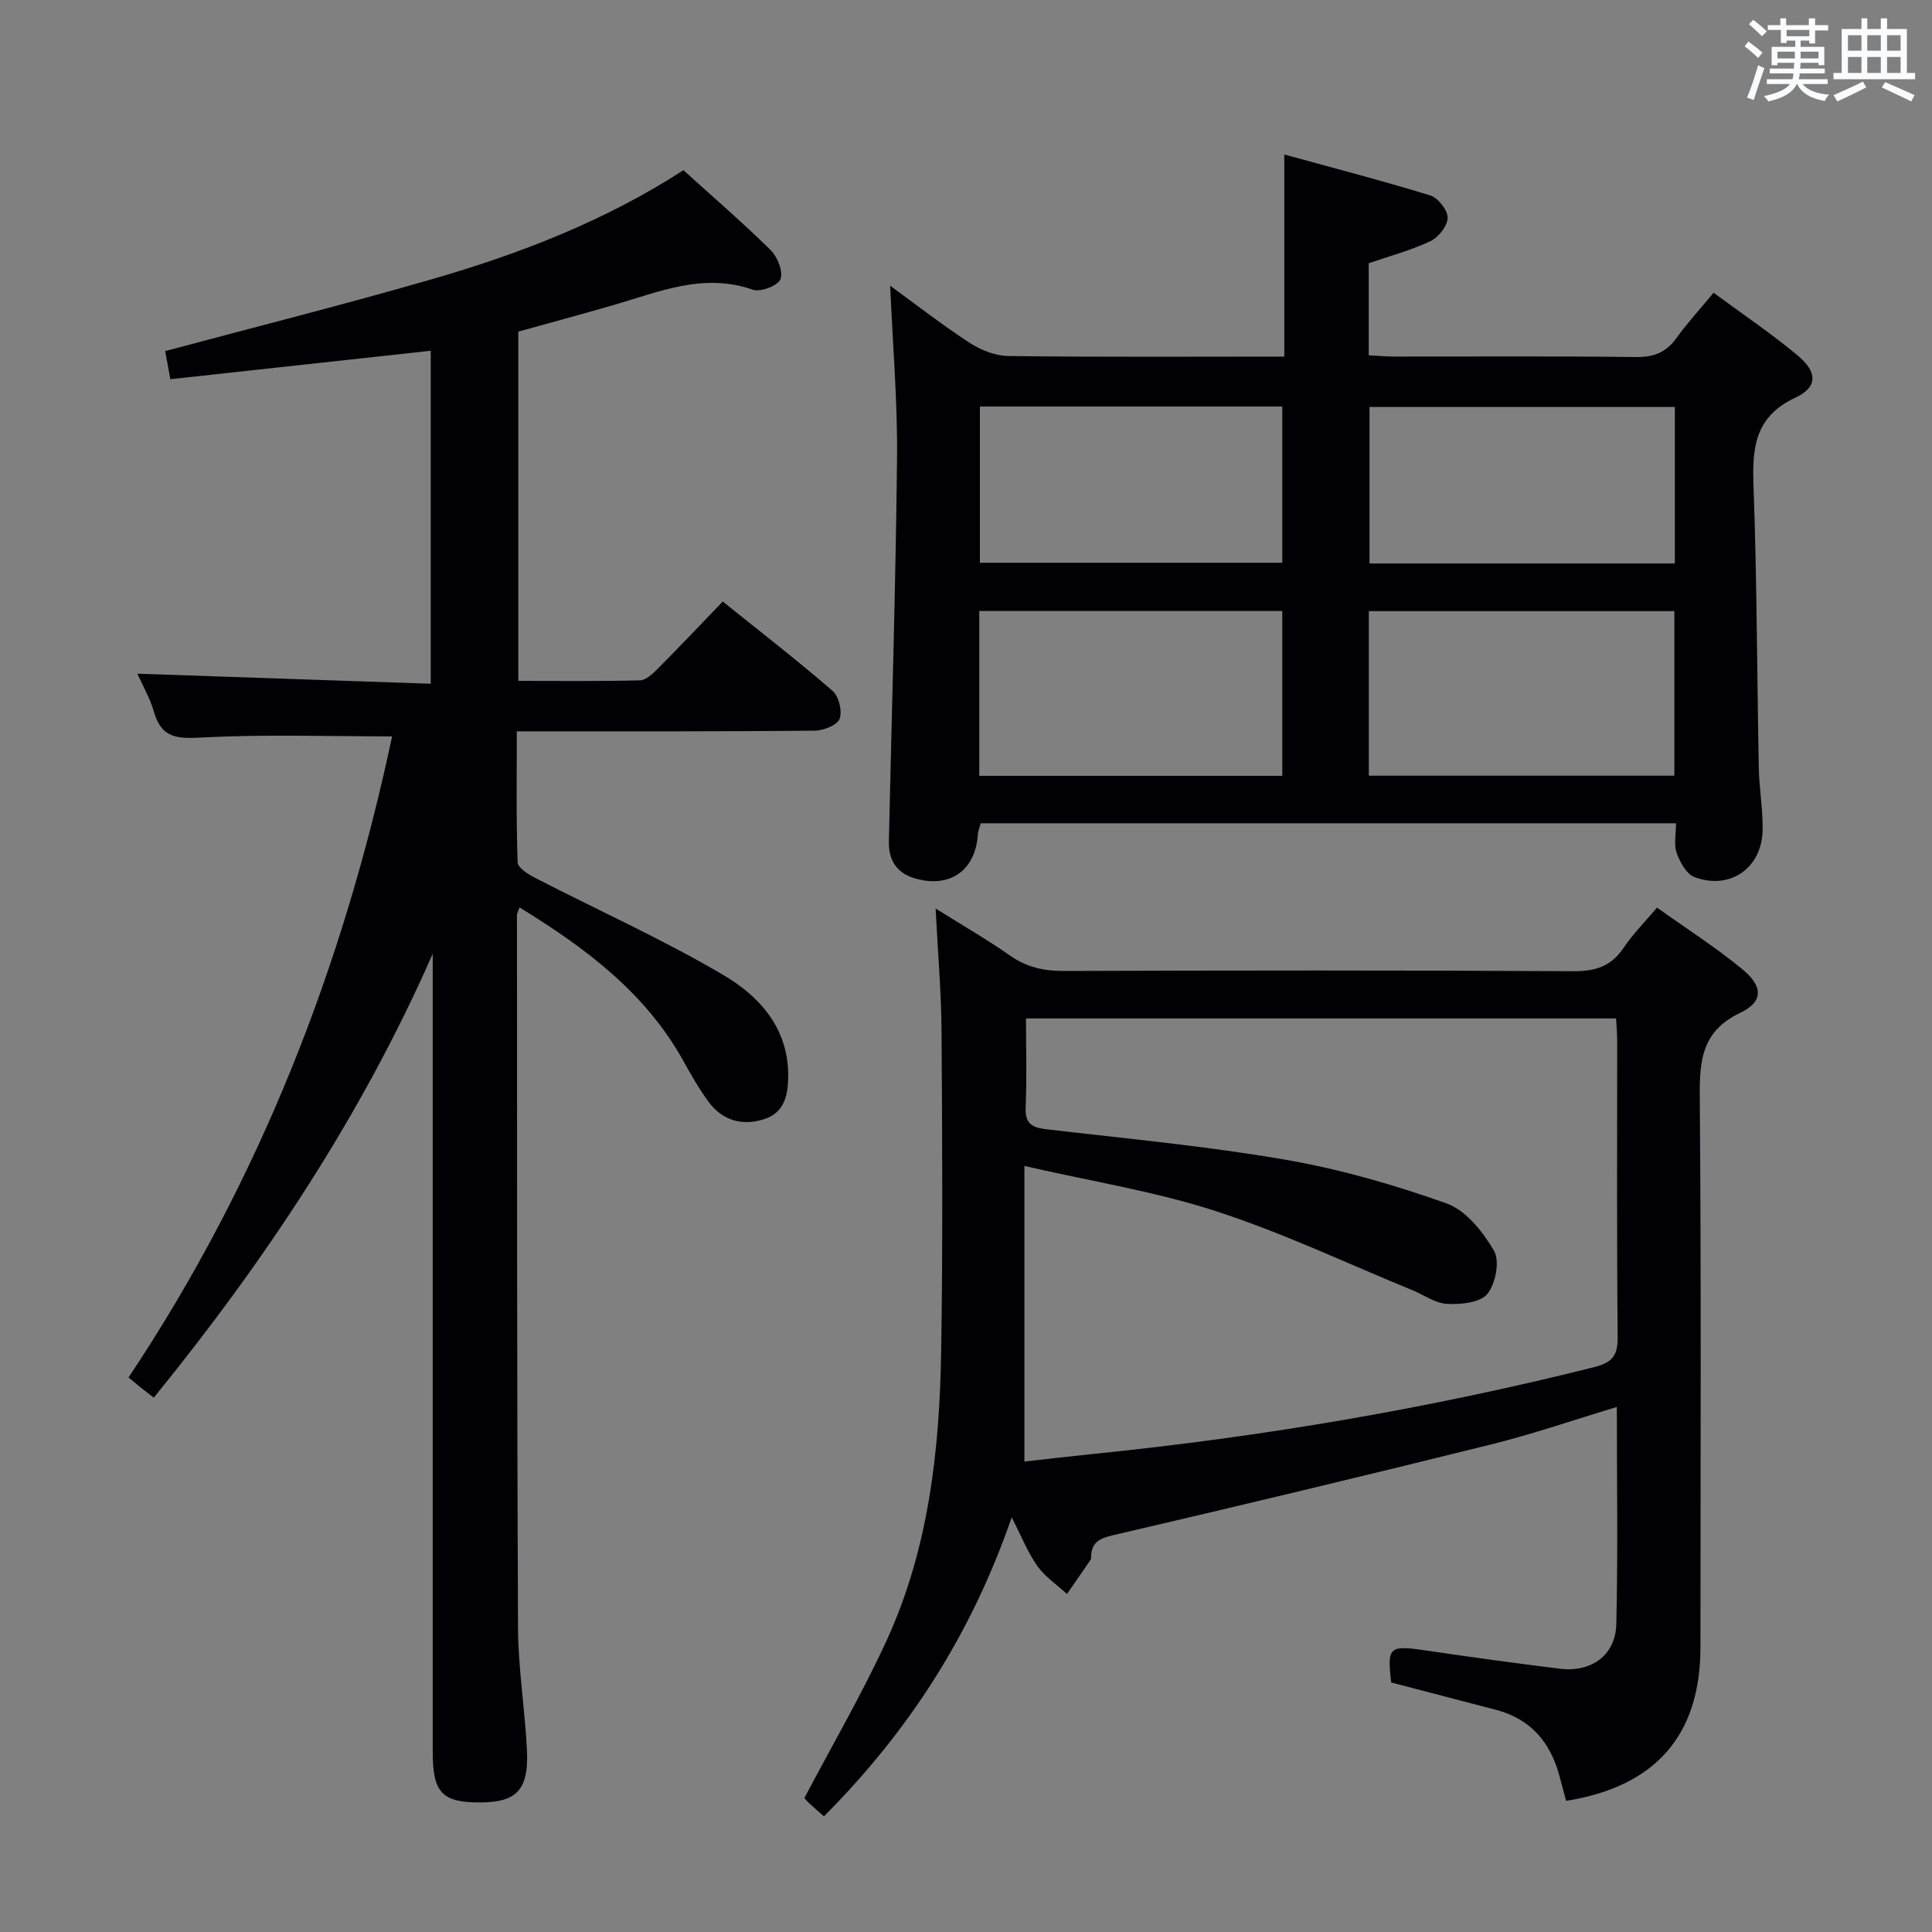 <svg enable-background="new 0 0 400 400" viewBox="0 0 400 400" xmlns="http://www.w3.org/2000/svg"><rect x="0" y="0" width="400" height="400" fill="#808080" stroke="none"/><g fill="#010105"><path d="m81.18 152.46c-13.24 0-26.2-.45-39.11.22-5.11.27-8.59.34-10.19-5.28-.8-2.82-2.33-5.43-3.44-7.92 20.24.69 40.27 1.38 60.74 2.08 0-23.52 0-46.2 0-68.94-18.04 1.97-35.81 3.91-53.91 5.89-.44-2.38-.75-4.12-1.07-5.82 18.39-4.93 36.85-9.58 55.12-14.85 18.25-5.27 35.92-12.09 52.18-22.6 6.09 5.52 12.27 10.84 18.07 16.56 1.42 1.4 2.62 4.45 2.02 6.01-.52 1.33-4.15 2.73-5.73 2.17-10.3-3.6-19.54.5-29.02 3.23-6.38 1.84-12.79 3.58-19.53 5.45v72.31c8.34 0 16.76.1 25.18-.11 1.23-.03 2.6-1.32 3.6-2.32 4.46-4.48 8.81-9.07 13.55-14 7.9 6.35 15.5 12.23 22.75 18.51 1.3 1.12 2.04 4.24 1.43 5.8-.52 1.32-3.36 2.42-5.19 2.43-18.33.18-36.66.12-55 .13-1.98 0-3.95 0-6.63 0 0 9.3-.14 18.22.17 27.13.04 1.14 2.23 2.5 3.69 3.25 12.97 6.68 26.34 12.68 38.89 20.07 7.44 4.38 13.47 10.95 13.44 20.86-.01 3.98-.77 7.57-4.84 8.94-4.46 1.5-8.68.46-11.6-3.48-1.97-2.66-3.63-5.57-5.24-8.48-7.86-14.18-20.27-23.43-33.95-31.83-.27.81-.54 1.23-.53 1.64.03 49.16-.01 98.32.22 147.49.04 8.45 1.43 16.89 1.85 25.35.4 8.09-2.08 10.73-9.33 10.82-8.19.1-10.18-1.91-10.18-10.41-.01-53.33 0-106.66 0-159.99 0-1.77 0-3.54 0-5.3-14.75 33.55-34.68 63.51-57.75 91.9-1.03-.8-1.79-1.37-2.53-1.96-.77-.62-1.53-1.25-2.7-2.22 27.2-40.77 44.56-85.5 54.57-132.73z"/><path d="m324.25 372.85c-.46-1.71-.92-3.45-1.39-5.18-1.87-6.95-5.95-11.78-13.1-13.66-7.2-1.89-14.4-3.76-21.72-5.67-.88-7.44-.45-7.76 7.29-6.61 9.19 1.36 18.4 2.62 27.62 3.76 6.52.81 11.54-2.8 11.69-9.24.35-14.8.11-29.61.11-44.95-8.93 2.68-17.35 5.6-25.97 7.74-26.08 6.47-52.21 12.73-78.38 18.82-2.98.69-4.5 1.62-4.5 4.65 0 .16-.05.34-.14.48-1.61 2.35-3.23 4.69-4.85 7.03-2.08-1.91-4.55-3.56-6.15-5.81-1.98-2.79-3.25-6.08-5.3-10.06-8.37 24.27-21.43 44.42-38.88 61.9-1.13-1-2.14-1.87-3.11-2.77-.48-.45-.89-.97-.93-1.02 5.84-11.1 12.04-21.7 17.12-32.82 8.56-18.76 10.85-38.95 11.19-59.3.37-22.15.23-44.32.09-66.47-.05-8.11-.76-16.21-1.23-25.57 5.79 3.63 10.75 6.47 15.42 9.75 3.45 2.42 7.01 3.2 11.18 3.18 35.15-.12 70.31-.16 105.46.05 4.63.03 7.88-1.06 10.45-4.94 1.82-2.74 4.21-5.11 6.85-8.23 6.04 4.32 12.19 8.23 17.76 12.84 4.25 3.52 4.23 6.68-.53 8.94-7.92 3.77-8.44 9.76-8.38 17.35.31 37.98.15 75.97.14 113.96.01 18.21-9.23 28.88-27.81 31.85zm-112.16-131.45v61.2c4.56-.51 9.46-1.09 14.38-1.59 34.89-3.53 69.37-9.39 103.4-17.91 3.71-.93 5.09-2.21 5.05-6.17-.2-20.49-.09-40.98-.1-61.47 0-1.46-.14-2.92-.23-4.6-40.77 0-81.28 0-122.17 0 0 6.41.19 12.4-.07 18.37-.15 3.35 1.25 4.22 4.27 4.57 16.49 1.93 33.06 3.47 49.41 6.29 11.35 1.96 22.59 5.19 33.45 9.06 4.02 1.43 7.56 5.88 9.84 9.81 1.24 2.12.33 6.82-1.38 8.93-1.47 1.81-5.47 2.21-8.3 2.07-2.49-.12-4.88-1.89-7.33-2.89-13.49-5.52-26.72-11.82-40.55-16.31-12.52-4.07-25.67-6.15-39.67-9.36z"/><path d="m347 170.45c-48.23 0-95.98 0-143.94 0-.2.74-.55 1.5-.6 2.29-.5 7.54-5.87 11.28-13.19 9.07-3.69-1.11-5.32-3.84-5.24-7.56.58-26.44 1.42-52.88 1.69-79.33.12-11.9-.91-23.82-1.42-35.76 5.01 3.64 10.54 7.95 16.39 11.78 2.33 1.52 5.36 2.73 8.08 2.77 18.98.24 37.96.12 57.13.12 0-13.8 0-27.31 0-41.84 9.97 2.74 20.16 5.38 30.21 8.47 1.62.5 3.63 3.05 3.61 4.63-.02 1.68-1.9 4.05-3.57 4.84-4.01 1.9-8.37 3.06-12.77 4.57v19.06c1.77.09 3.52.26 5.26.26 16.66.02 33.32-.11 49.98.1 3.7.05 6.3-.9 8.46-3.91 2.22-3.1 4.82-5.92 7.7-9.4 5.88 4.35 11.93 8.4 17.48 13.05 4.05 3.39 4.08 6.51-.51 8.65-8.37 3.9-9 10.27-8.71 18.22.72 19.45.72 38.93 1.1 58.4.08 4.31.86 8.62.79 12.93-.14 7.86-6.75 12.49-14.11 9.73-1.66-.62-3.01-3.1-3.69-5.01-.61-1.77-.13-3.91-.13-6.13zm-63.6-9.85h63.26c0-11.57 0-22.8 0-34.07-21.24 0-42.14 0-63.26 0zm-80.65.03h62.73c0-11.53 0-22.75 0-34.13-21.07 0-41.78 0-62.73 0zm144.01-76.37c-21.29 0-42.16 0-63.22 0v32.4h63.22c0-10.84 0-21.41 0-32.4zm-143.88-.09v32.34h62.6c0-11.01 0-21.59 0-32.34-20.98 0-41.61 0-62.6 0z"/></g><path d="m361.2 9.6.8-1c.9.7 1.9 1.4 2.9 2.3l-.9 1.1c-1-1-2-1.8-2.8-2.4zm.5 10.6c.9-2.1 1.6-4.3 2.3-6.7.4.2.8.4 1.3.6-.7 2.1-1.5 4.3-2.2 6.6zm.4-15.2.9-.9c1 .8 2 1.6 2.8 2.4l-1 1c-.9-.9-1.8-1.7-2.7-2.5zm12.5-1.2h1.2v1.4h2.7v1.1h-2.7v2.7h-1.2v-.6h-1.8v1.3h4.9v3.8h-1.2v-.5h-3.7c0 .4-.1.9-.1 1.2h5.1v1h-5.2c0 .5-.1.9-.2 1.2h6v1h-5.2c1.1 1.3 2.9 2 5.5 2.2-.4.4-.7.8-.9 1.3-2.9-.5-4.8-1.6-5.7-3.5h-.1c-.8 1.7-2.7 2.9-5.9 3.6-.2-.4-.6-.8-.9-1.1 2.8-.6 4.6-1.4 5.4-2.5h-4.8v-1h5.3c.1-.3.2-.7.2-1.2h-4.9v-1h5c0-.4 0-.8.1-1.2h-3.5v.5h-1.2v-3.8h4.9v-1.3h-1.8v.5h-1.2v-2.7h-2.7v-1h2.6v-1.4h1.2v1.4h4.7v-1.4zm-6.6 8.3h3.6c0-.4 0-.9 0-1.4h-3.6zm1.9-4.6h4.7v-1.3h-4.7zm6.6 3.2h-3.7v1.4h3.7z" fill="#fafbfc"/><path d="m385.3 3.8h1.3v2.2h2.8v-2.2h1.3v2.2h4.1v9.1h1.7v1.3h-16.9v-1.3h1.7v-9.1h4.1v-2.2zm.4 13.1.7 1.2c-1.8.9-3.8 1.9-6 2.9-.2-.4-.5-.8-.8-1.3 2.3-1 4.3-1.9 6.1-2.8zm-3.1-6.4h2.8v-3.2h-2.8zm0 4.6h2.8v-3.3h-2.8zm4-4.6h2.8v-3.2h-2.8zm0 4.6h2.8v-3.3h-2.8zm3.7 1.9c2.1.9 4.1 1.8 6.1 2.7l-.7 1.3c-2.2-1.1-4.2-2-6.1-2.9zm3.2-9.7h-2.8v3.2h2.8zm-2.8 7.8h2.8v-3.3h-2.8z" fill="#fafbfc"/></svg>